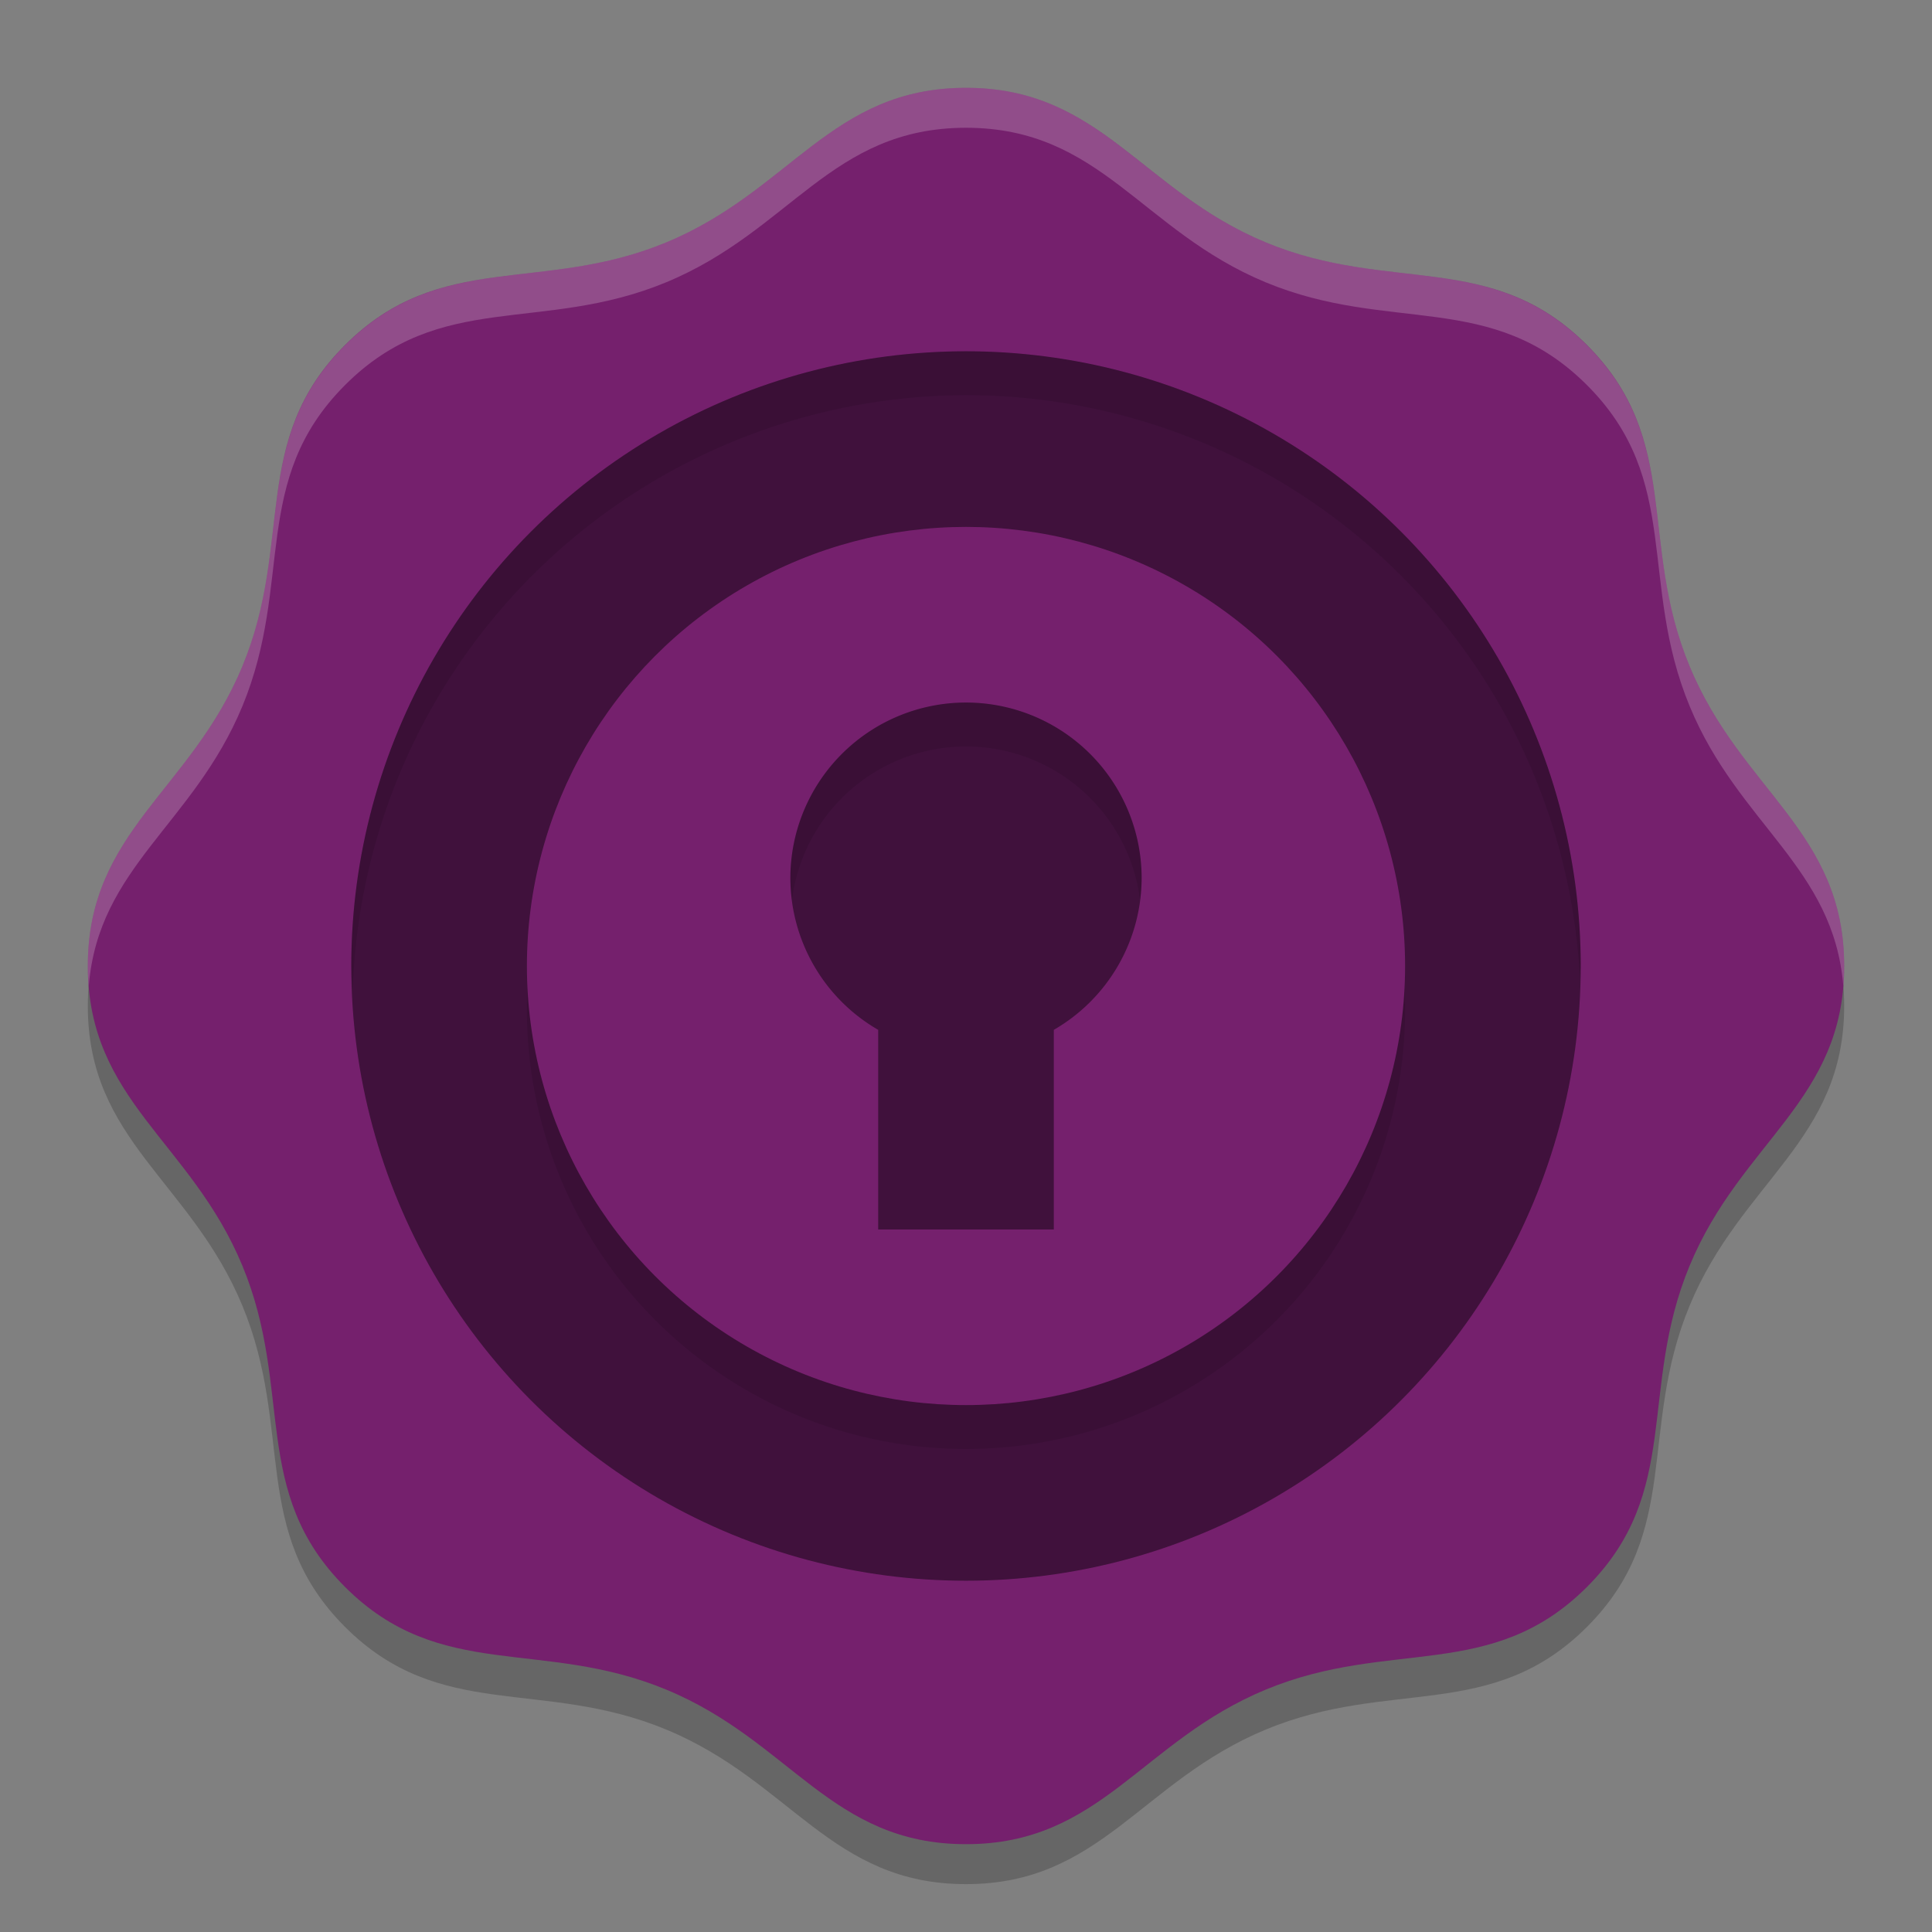 <svg xmlns="http://www.w3.org/2000/svg" width="22" height="22" version="1.1">
 <rect width="100%" height="100%" fill="#808080" stroke="none"/>
 <path style="opacity:0.2" d="m 18.071,18.526 c -1.086,1.086 -2.239,0.581 -3.658,1.169 -1.419,0.588 -1.877,1.76 -3.413,1.76 -1.536,0 -1.994,-1.172 -3.413,-1.76 C 6.168,19.107 5.015,19.612 3.929,18.526 2.843,17.439 3.348,16.287 2.76,14.868 2.172,13.449 1,12.991 1,11.455 c 0,-1.536 1.172,-1.994 1.76,-3.413 C 3.348,6.622 2.843,5.47 3.929,4.383 5.015,3.297 6.168,3.802 7.587,3.214 9.006,2.627 9.464,1.455 11,1.455 c 1.536,0 1.994,1.172 3.413,1.76 1.419,0.588 2.572,0.083 3.658,1.169 1.086,1.086 0.581,2.239 1.169,3.658 0.588,1.419 1.76,1.877 1.76,3.413 0,1.536 -1.172,1.994 -1.76,3.413 -0.588,1.419 -0.083,2.572 -1.169,3.658 z"/>
 <path style="fill:#75206d" d="m 18.071,18.071 c -1.086,1.086 -2.239,0.581 -3.658,1.169 -1.419,0.588 -1.877,1.76 -3.413,1.76 -1.536,0 -1.994,-1.172 -3.413,-1.76 C 6.168,18.652 5.015,19.157 3.929,18.071 2.843,16.985 3.348,15.832 2.76,14.413 2.172,12.994 1,12.536 1,11 1,9.464 2.172,9.006 2.76,7.587 3.348,6.168 2.843,5.015 3.929,3.929 5.015,2.843 6.168,3.348 7.587,2.76 9.006,2.172 9.464,1 11,1 c 1.536,0 1.994,1.172 3.413,1.76 1.419,0.588 2.572,0.083 3.658,1.169 1.086,1.086 0.581,2.239 1.169,3.658 0.588,1.419 1.76,1.877 1.76,3.413 0,1.536 -1.172,1.994 -1.76,3.413 -0.588,1.419 -0.083,2.572 -1.169,3.658 z"/>
 <path style="opacity:0.2;fill:#ffffff" d="M 11,1 C 9.464,1 9.006,2.172 7.587,2.76 6.168,3.347 5.016,2.844 3.93,3.93 2.844,5.016 3.347,6.168 2.76,7.587 2.172,9.006 1,9.464 1,11 1,11.079 1.005,11.153 1.011,11.227 1.121,9.871 2.202,9.388 2.76,8.042 3.347,6.623 2.844,5.47 3.93,4.384 5.016,3.298 6.168,3.802 7.587,3.214 9.006,2.626 9.464,1.455 11,1.455 c 1.536,0 1.994,1.172 3.413,1.76 1.419,0.588 2.572,0.084 3.658,1.17 1.086,1.086 0.582,2.239 1.17,3.658 0.557,1.346 1.639,1.829 1.749,3.185 C 20.995,11.153 21,11.079 21,11 21,9.464 19.828,9.006 19.24,7.587 18.653,6.168 19.156,5.016 18.07,3.93 16.984,2.844 15.832,3.347 14.413,2.76 12.993,2.172 12.536,1 11,1 Z"/>
 <circle style="fill:#40113c" cx="11" cy="11" r="7"/>
 <path style="opacity:0.1" d="M 11 4 A 7 7 0 0 0 4 11 A 7 7 0 0 0 4.018 11.25 A 7 7 0 0 1 11 4.5 A 7 7 0 0 1 17.99 11.135 A 7 7 0 0 0 18 11 A 7 7 0 0 0 11 4 z"/>
 <circle style="opacity:0.1" cx="11" cy="11.5" r="5"/>
 <circle style="fill:#75206d" cx="11" cy="11" r="5"/>
 <path style="fill:#40113c" d="m 11,8 a 2,2 0 0 0 -2,2 2,2 0 0 0 1,1.727 V 14 h 2 V 11.727 A 2,2 0 0 0 13,10 2,2 0 0 0 11,8 Z"/>
 <path style="opacity:0.1" d="M 11 8 A 2 2 0 0 0 9 10 A 2 2 0 0 0 9.018 10.25 A 2 2 0 0 1 11 8.5 A 2 2 0 0 1 12.982 10.246 A 2 2 0 0 0 13 10 A 2 2 0 0 0 11 8 z"/>
</svg>
